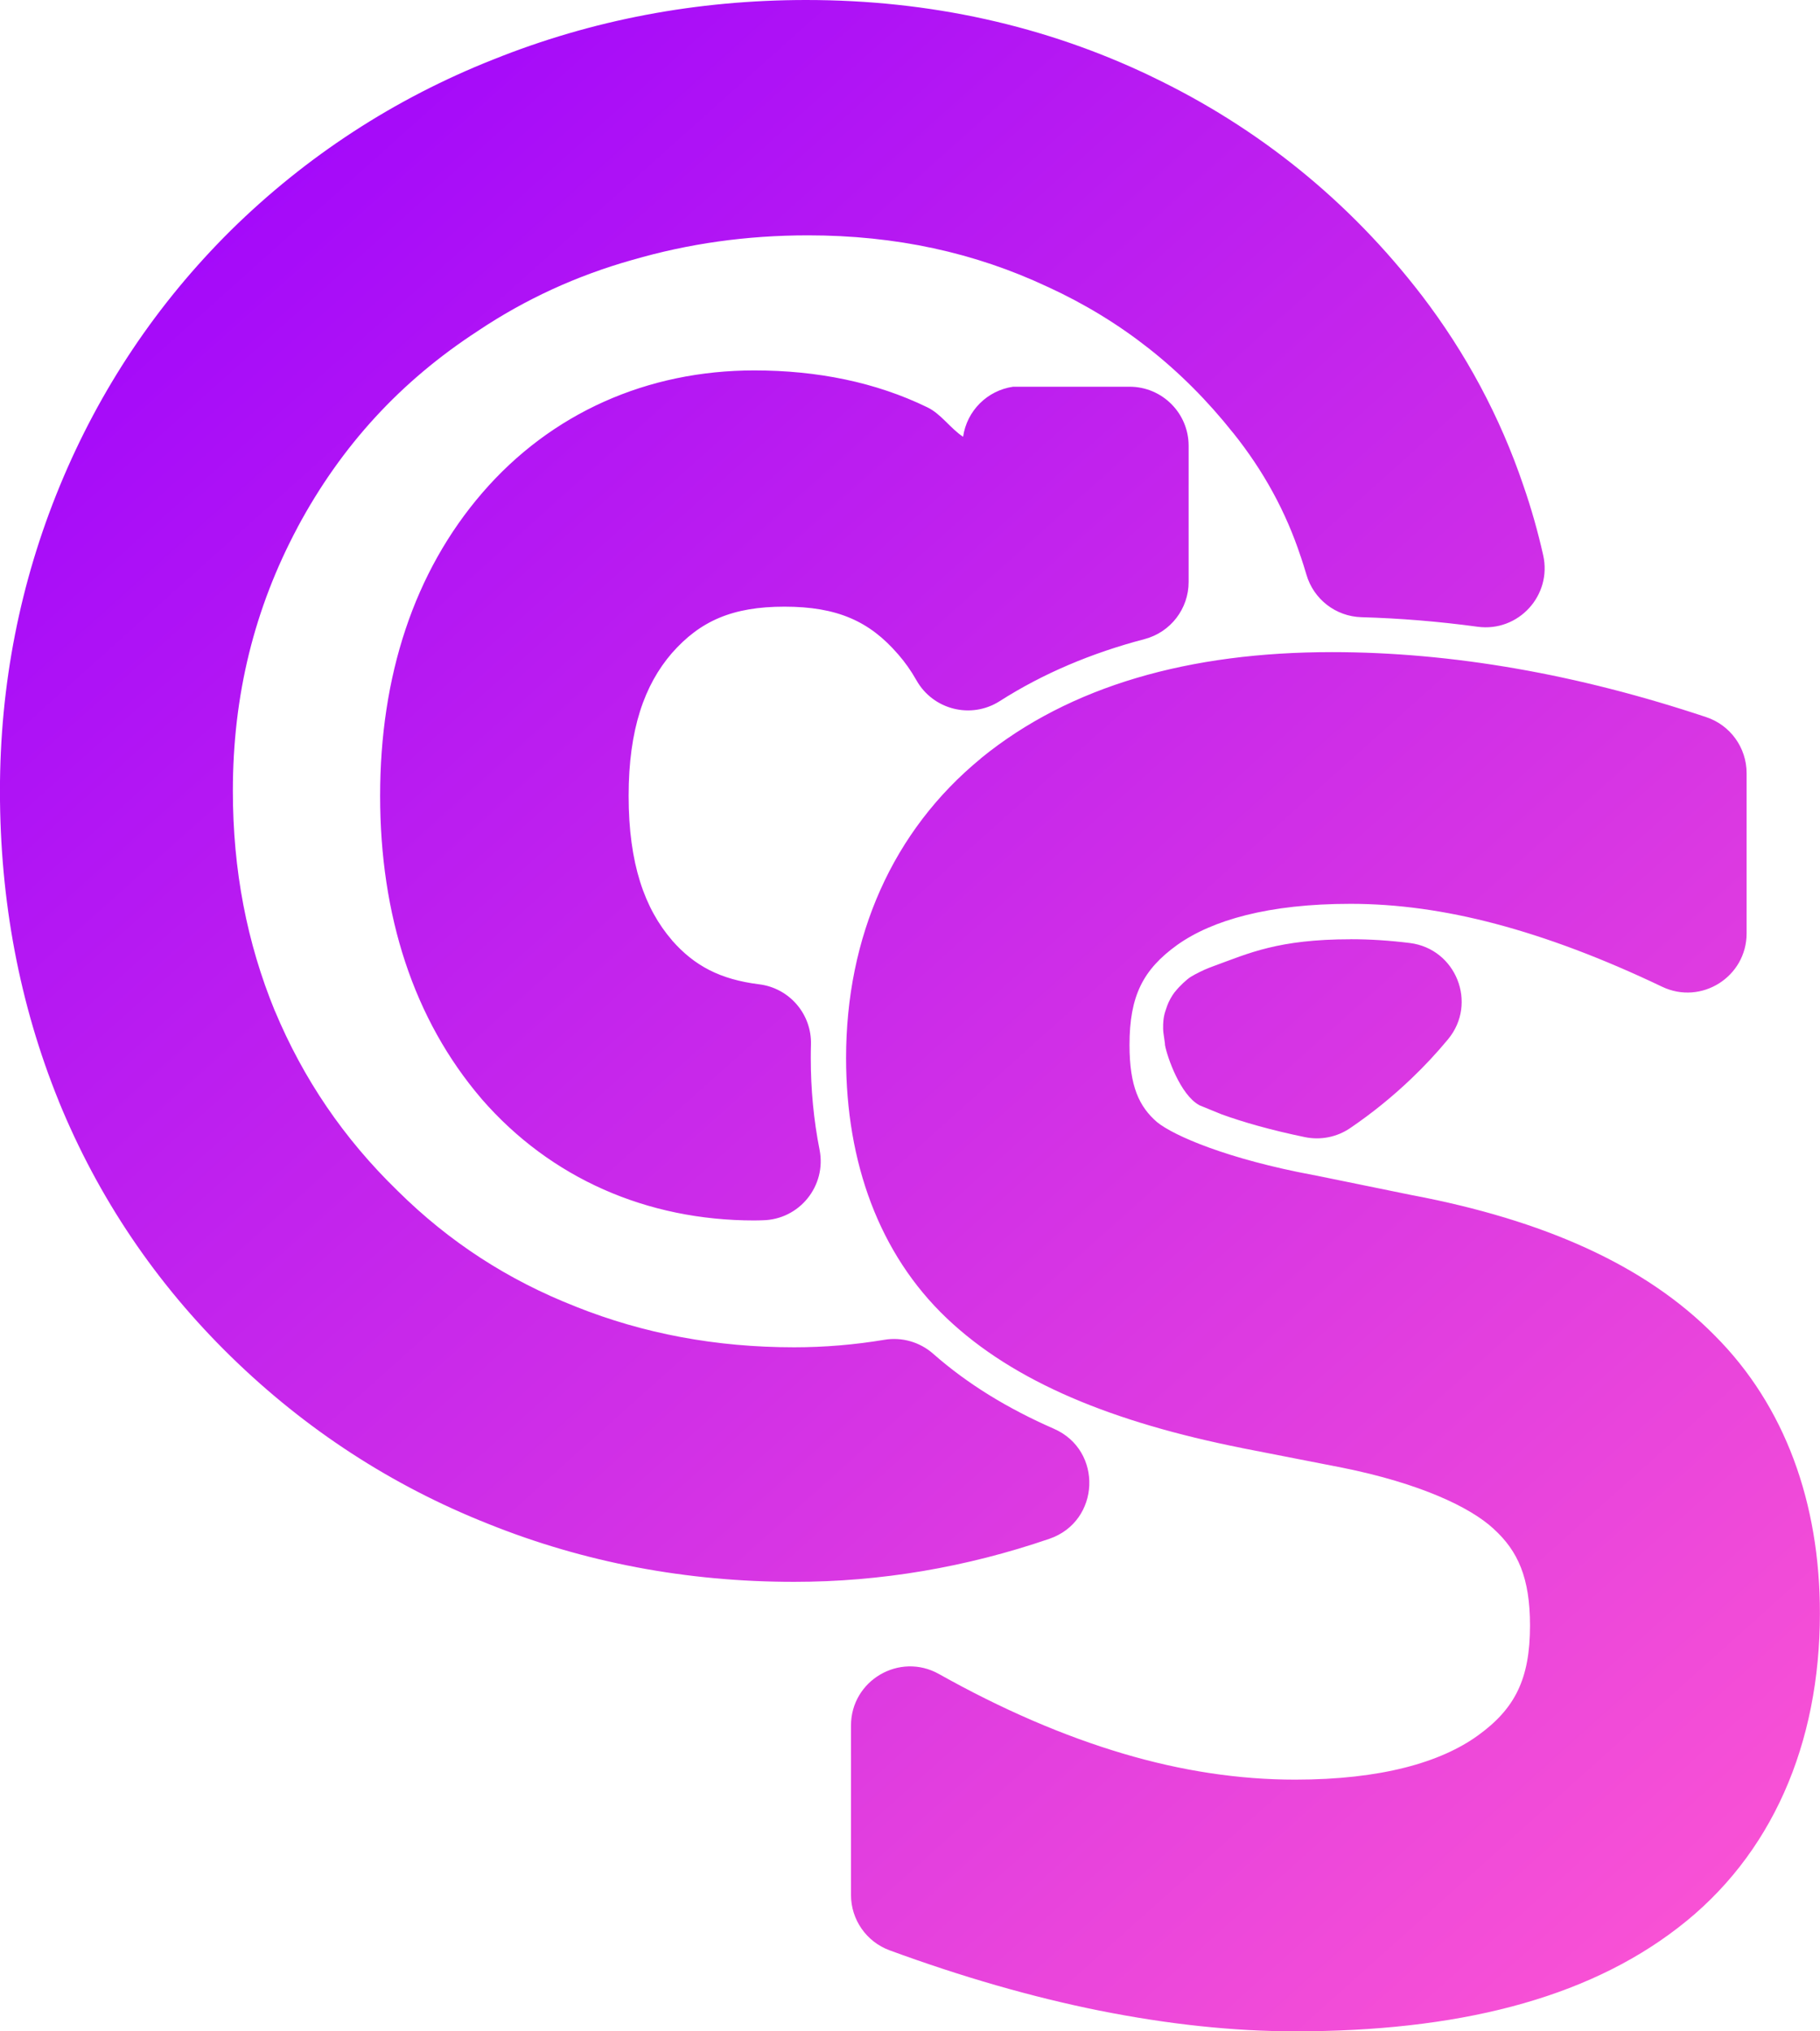 <?xml version="1.0" encoding="UTF-8" standalone="no"?>
<!-- Created with Inkscape (http://www.inkscape.org/) -->

<svg
   width="38.509mm"
   height="42.982mm"
   viewBox="0 0 38.509 42.982"
   version="1.1"
   id="svg2470"
   inkscape:version="1.2.1 (9c6d41e410, 2022-07-14)"
   sodipodi:docname="automatic-save-1000-2022_09_09_19_01_07-2-1.svg"
   xml:space="preserve"
   xmlns:inkscape="http://www.inkscape.org/namespaces/inkscape"
   xmlns:sodipodi="http://sodipodi.sourceforge.net/DTD/sodipodi-0.dtd"
   xmlns:xlink="http://www.w3.org/1999/xlink"
   xmlns="http://www.w3.org/2000/svg"
   xmlns:svg="http://www.w3.org/2000/svg"><sodipodi:namedview
     id="namedview2472"
     pagecolor="#ffffff"
     bordercolor="#999999"
     borderopacity="1"
     inkscape:showpageshadow="0"
     inkscape:pageopacity="0"
     inkscape:pagecheckerboard="0"
     inkscape:deskcolor="#d1d1d1"
     inkscape:document-units="mm"
     showgrid="false"
     inkscape:zoom="1"
     inkscape:cx="-34"
     inkscape:cy="647"
     inkscape:window-width="2560"
     inkscape:window-height="1295"
     inkscape:window-x="0"
     inkscape:window-y="32"
     inkscape:window-maximized="1"
     inkscape:current-layer="layer1" /><defs
     id="defs2467"><linearGradient
       inkscape:collect="always"
       id="linearGradient1706"><stop
         style="stop-color:#9900ff;stop-opacity:1;"
         offset="0"
         id="stop1702" /><stop
         style="stop-color:#ff57d2;stop-opacity:1;"
         offset="1"
         id="stop1704" /></linearGradient><linearGradient
       inkscape:collect="always"
       xlink:href="#linearGradient1706"
       id="linearGradient1233"
       gradientUnits="userSpaceOnUse"
       gradientTransform="matrix(0.265,0,0,0.265,-22.741,93.95)"
       x1="145.036"
       y1="376.312"
       x2="290.583"
       y2="538.765" /></defs><g
     inkscape:label="Layer 1"
     inkscape:groupmode="layer"
     id="layer1"
     transform="translate(-15.633,-193.516)"><path
       id="path1231"
       style="color:#000000;-inkscape-font-specification:'sans-serif, Normal';fill:url(#linearGradient1233);fill-opacity:1;stroke-width:2.5;stroke-linecap:round;stroke-linejoin:round"
       d="m 32.695,193.516 c -2.318,0 -4.538,0.42 -6.627,1.26 -5.44e-4,2.1e-4 -0.002,-2.2e-4 -0.002,0 -0.001,5.3e-4 -0.002,0.001 -0.004,0.002 -2.089,0.829 -3.947,2.04 -5.543,3.611 -0.001,10e-4 -0.003,0.002 -0.004,0.004 -1.562,1.55 -2.775,3.363 -3.617,5.406 -0.843,2.045 -1.266,4.208 -1.266,6.453 0,2.318 0.414,4.519 1.246,6.568 v 0.002 c 0.833,2.038 2.055,3.85 3.642,5.4 1.582,1.545 3.405,2.731 5.438,3.537 2.034,0.819 4.205,1.229 6.478,1.229 1.831,0 3.638,-0.307 5.401,-0.911 1.078,-0.37 1.14,-1.871 0.096,-2.328 -0.977,-0.428 -1.827,-0.946 -2.556,-1.588 -0.282,-0.248 -0.661,-0.357 -1.031,-0.295 -0.631,0.105 -1.266,0.159 -1.908,0.159 -1.657,0 -3.185,-0.288 -4.619,-0.859 -0.003,-0.001 -0.005,-0.003 -0.008,-0.004 -1.431,-0.56 -2.674,-1.368 -3.762,-2.445 l -0.008,-0.008 c -1.135,-1.103 -1.989,-2.36 -2.592,-3.803 -3.55e-4,-8.6e-4 -0.002,-0.001 -0.002,-0.002 -0.59,-1.44 -0.887,-2.978 -0.887,-4.652 0,-2.026 0.454,-3.861 1.369,-5.576 v -0.002 c 0.928,-1.73 2.184,-3.095 3.817,-4.156 0.004,-0.003 0.008,-0.005 0.011,-0.008 0.994,-0.663 2.072,-1.159 3.248,-1.492 0.003,-6.7e-4 0.006,-0.001 0.01,-0.002 1.181,-0.345 2.414,-0.52 3.715,-0.52 1.855,0 3.527,0.365 5.066,1.088 0.003,0.001 0.006,0.002 0.01,0.004 1.549,0.713 2.839,1.729 3.918,3.088 6.88e-4,5.2e-4 0.001,0.001 0.002,0.001 0.647,0.809 1.117,1.673 1.426,2.61 0.001,0.003 0.003,0.007 0.004,0.01 0.041,0.122 0.081,0.247 0.119,0.377 0.151,0.522 0.621,0.886 1.164,0.902 0.814,0.023 1.634,0.09 2.459,0.202 0.863,0.117 1.578,-0.664 1.387,-1.514 -0.111,-0.493 -0.25,-0.988 -0.42,-1.477 -0.491,-1.449 -1.213,-2.797 -2.154,-4.027 -6.88e-4,-6.9e-4 -0.001,-0.001 -0.002,-0.002 -1.527,-1.986 -3.444,-3.538 -5.703,-4.619 l -0.002,-0.002 c -2.25,-1.081 -4.704,-1.621 -7.309,-1.621 z m -1.101,7.838 c -2.268,0 -4.299,0.904 -5.752,2.586 -1.456,1.685 -2.166,3.894 -2.166,6.416 0,2.52 0.702,4.724 2.145,6.41 0.003,0.003 0.005,0.007 0.008,0.01 1.456,1.672 3.491,2.565 5.766,2.565 0.089,0 0.145,-0.004 0.172,-0.004 0.78,-0.012 1.358,-0.727 1.207,-1.492 -0.124,-0.626 -0.186,-1.277 -0.186,-1.939 0,-0.094 9.17e-4,-0.191 0.004,-0.287 0.018,-0.644 -0.456,-1.196 -1.096,-1.275 -0.826,-0.103 -1.37,-0.391 -1.844,-0.93 -3.51e-4,-4.1e-4 3.52e-4,-0.002 0,-0.002 -0.579,-0.67 -0.918,-1.62 -0.918,-3.055 0,-1.408 0.334,-2.348 0.916,-3.022 5.48e-4,-6.3e-4 0.002,-0.001 0.002,-0.002 0.596,-0.676 1.276,-0.98 2.379,-0.98 1.117,0 1.798,0.309 2.396,0.998 l 0.006,0.006 c 0.147,0.168 0.277,0.352 0.391,0.554 0.352,0.625 1.157,0.827 1.762,0.441 0.919,-0.587 1.946,-1.019 3.066,-1.313 0.549,-0.145 0.931,-0.641 0.931,-1.209 v -2.881 c -4e-5,-0.69 -0.559,-1.25 -1.25,-1.25 h -2.463 c -0.549,0.079 -0.98,0.51 -1.059,1.059 -0.272,-0.178 -0.467,-0.486 -0.76,-0.625 -1.089,-0.529 -2.324,-0.779 -3.658,-0.779 z m 12.219,5.961 c -3.007,0 -5.537,0.709 -7.422,2.244 -6.92e-4,10e-4 -0.001,0.003 -0.002,0.004 -1.871,1.534 -2.854,3.773 -2.854,6.34 0,2.21 0.701,4.148 2.129,5.506 1.427,1.356 3.523,2.205 6.25,2.748 0.002,6.9e-4 0.004,0.001 0.006,0.002 l 2.117,0.414 c 1.64,0.331 2.703,0.834 3.197,1.291 l 0.008,0.008 c 0.509,0.464 0.764,1.033 0.764,2.039 0,1.136 -0.319,1.762 -1.102,2.328 -0.784,0.567 -2.044,0.934 -3.867,0.934 -1.181,0 -2.391,-0.18 -3.641,-0.551 -1.254,-0.372 -2.554,-0.931 -3.896,-1.684 -0.834,-0.467 -1.862,0.136 -1.861,1.092 v 3.582 c -1.05e-4,0.525 0.327,0.994 0.82,1.174 1.523,0.559 3.001,0.986 4.437,1.275 h 0.002 c 1.447,0.289 2.827,0.438 4.139,0.438 3.393,0 6.127,-0.667 8.101,-2.192 1.984,-1.523 3.002,-3.886 3.002,-6.656 0,-2.336 -0.738,-4.387 -2.225,-5.875 -1.479,-1.503 -3.64,-2.444 -6.385,-2.967 h -0.004 l -2.084,-0.426 c -0.007,-0.001 -0.014,-0.002 -0.021,-0.003 -1.806,-0.337 -2.952,-0.829 -3.309,-1.122 -0.371,-0.323 -0.58,-0.747 -0.58,-1.631 0,-1.038 0.286,-1.594 1.008,-2.115 0.739,-0.526 1.935,-0.871 3.668,-0.871 0.973,0 1.994,0.138 3.072,0.424 1.081,0.286 2.257,0.726 3.52,1.33 0.829,0.396 1.788,-0.208 1.789,-1.127 v -3.393 c -3.59e-4,-0.538 -0.345,-1.016 -0.856,-1.185 -1.363,-0.454 -2.704,-0.798 -4.021,-1.027 -1.318,-0.23 -2.619,-0.348 -3.901,-0.348 z m 0.396,6.076 c -1.527,0 -2.158,0.298 -2.876,0.56 -0.039,0.014 -0.079,0.029 -0.117,0.044 -0.11,0.042 -0.28,0.126 -0.381,0.187 -0.09,0.054 -0.242,0.198 -0.34,0.32 -0.004,0.005 -0.007,0.009 -0.011,0.013 -0.056,0.071 -0.126,0.198 -0.155,0.284 -0.014,0.041 -0.029,0.084 -0.041,0.121 -0.018,0.052 -0.035,0.139 -0.039,0.195 -0.002,0.024 -0.003,0.05 -0.005,0.074 -0.003,0.051 -8.33e-4,0.134 0.006,0.185 0.032,0.241 0.03,0.19 0.033,0.255 0.047,0.259 0.327,1.056 0.724,1.271 -2.08e-4,-9e-5 1.86e-4,0.002 0,0.002 0.002,6.9e-4 0.004,10e-4 0.006,0.002 0.468,0.192 -0.002,-5.1e-4 0.467,0.191 0.454,0.165 1.043,0.334 1.764,0.483 0.331,0.068 0.675,2e-5 0.955,-0.19 0.461,-0.313 0.893,-0.663 1.297,-1.049 0.277,-0.264 0.536,-0.542 0.776,-0.832 0.629,-0.76 0.17,-1.915 -0.809,-2.037 -0.427,-0.053 -0.844,-0.08 -1.254,-0.08 z"
       inkscape:label="@S Night"
       sodipodi:nodetypes="ssccccssccscsccccsccccscsccccccscccccccccccccccssssccsccsccscsscscccccccccccssccsscccccssssccccccscsccccccscssccccsscccsssssccccccsccccsc" /></g></svg>
